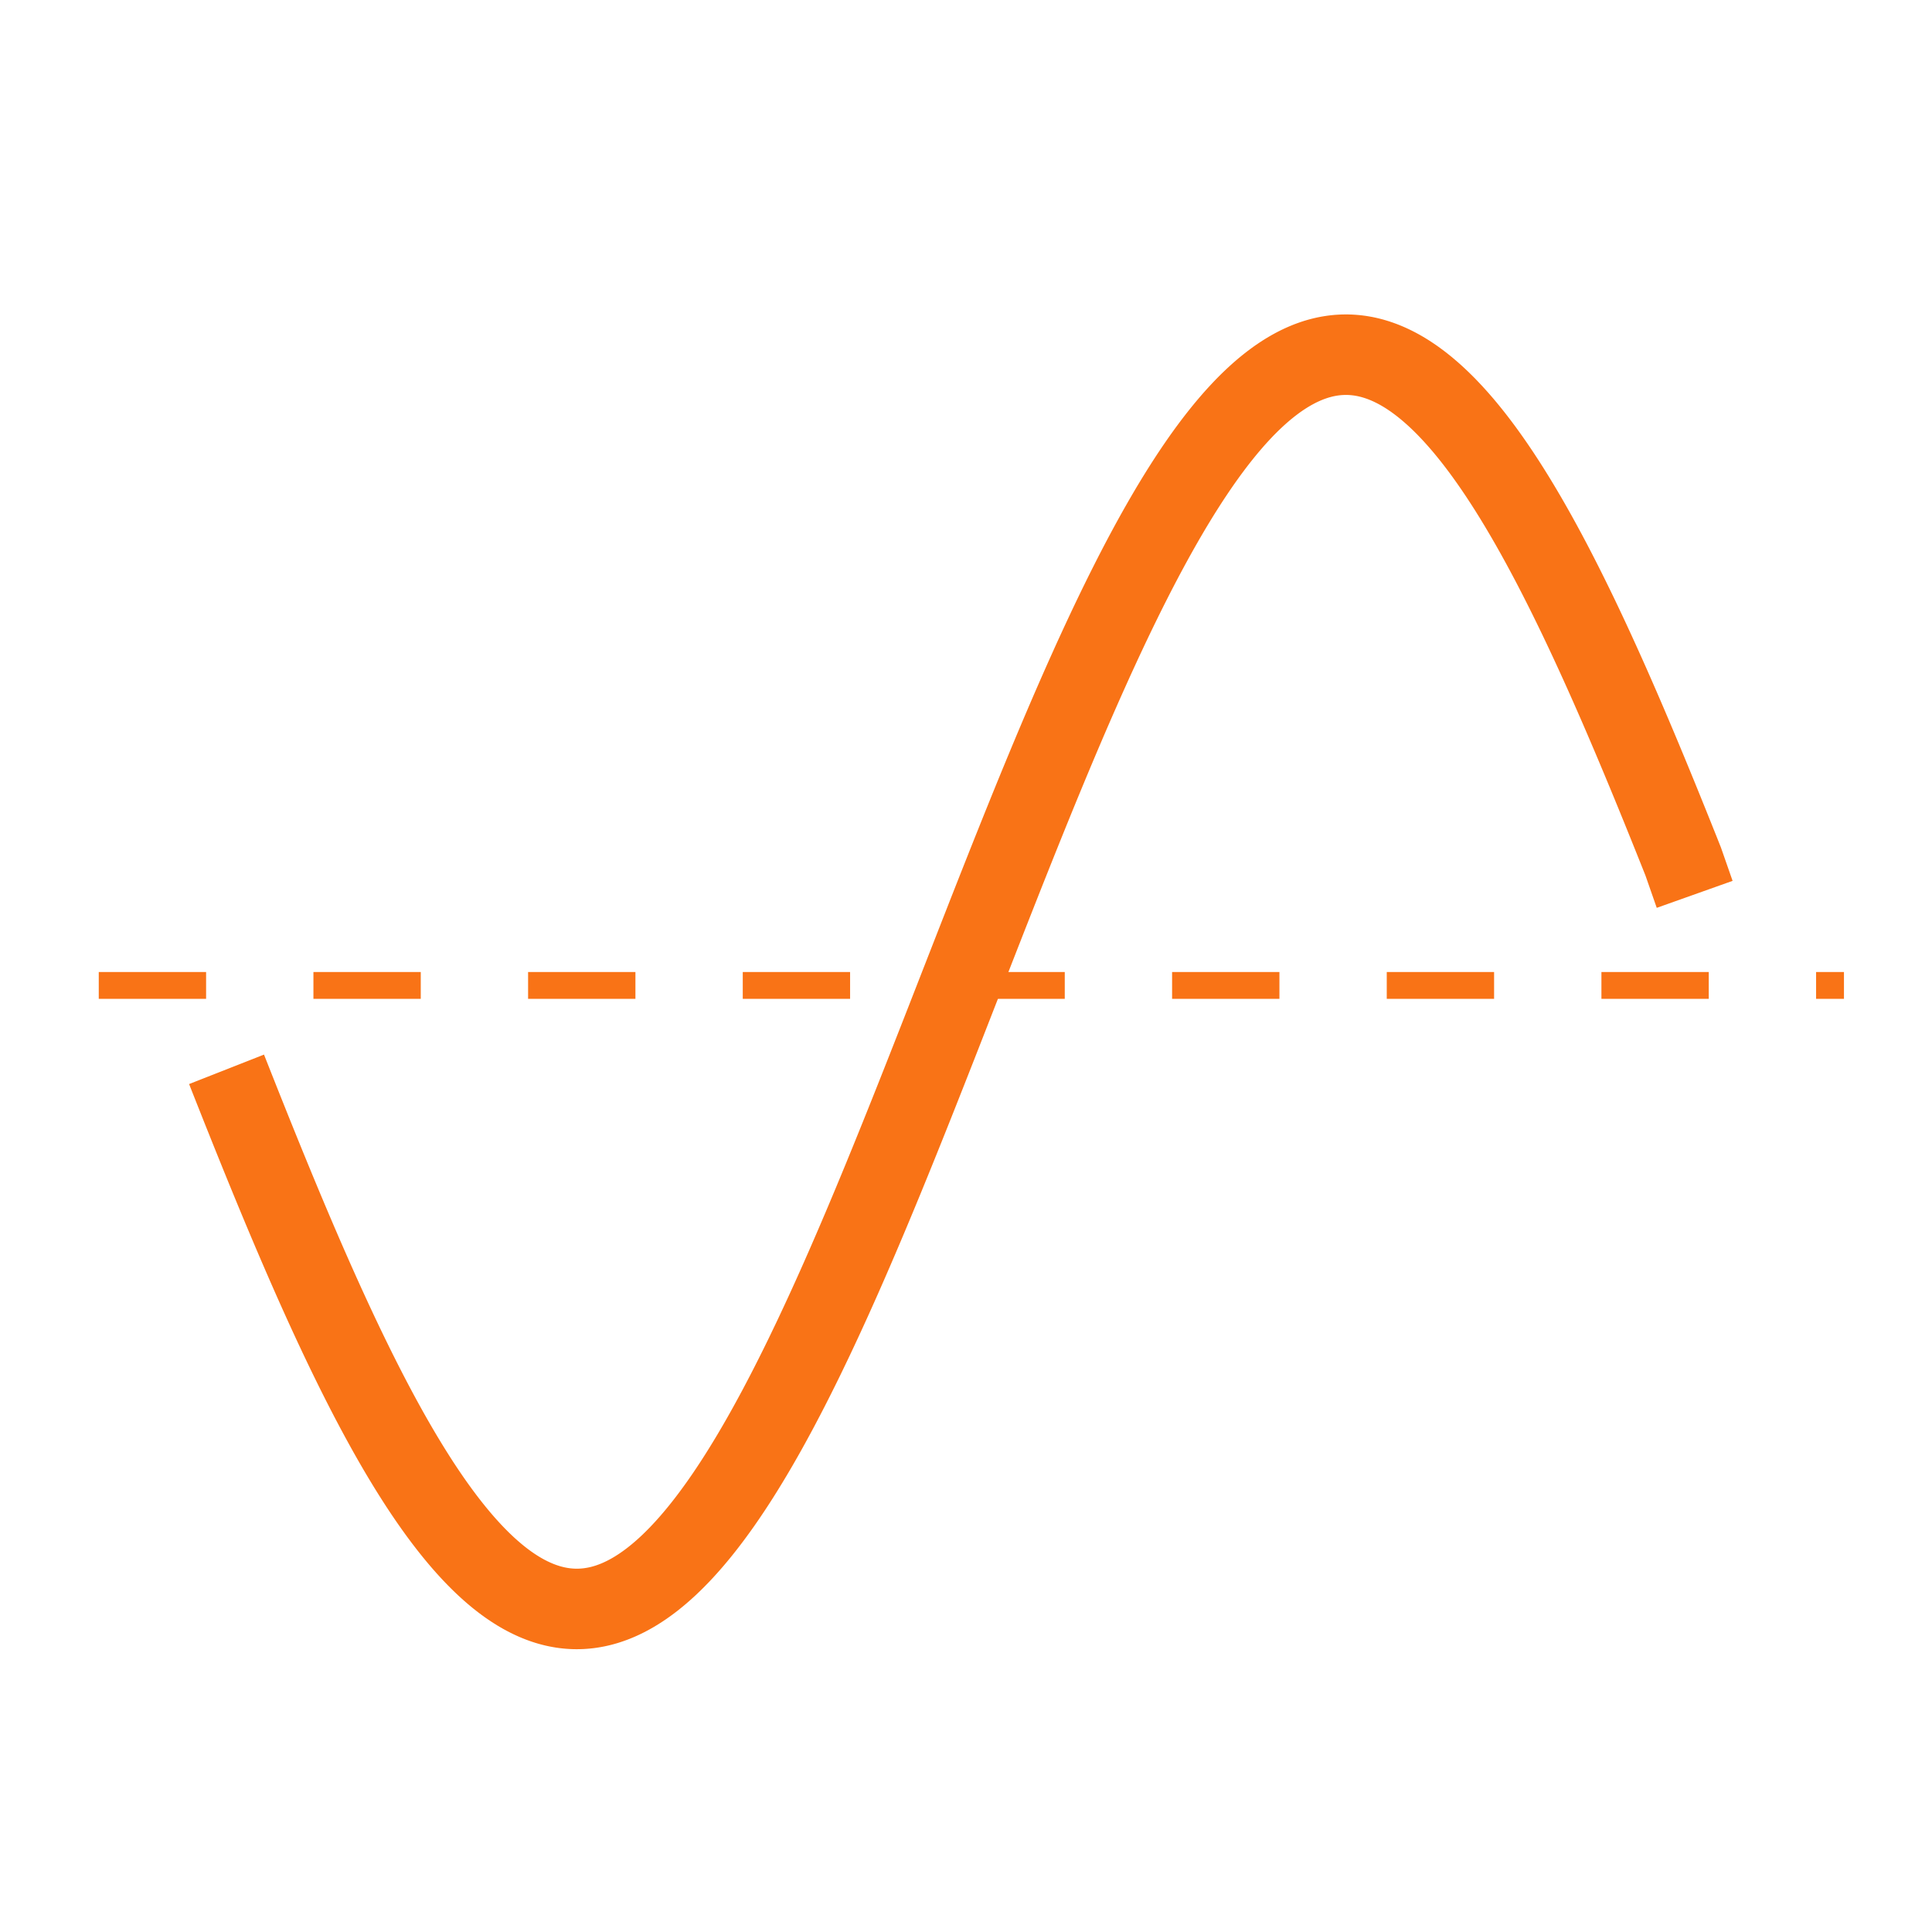 <svg width="144" height="144" viewBox="0 0 144 144" fill="none" xmlns="http://www.w3.org/2000/svg">
<g clip-path="url(#clip0_53_131)">
<path d="M16.886 79.701L17.068 80.164L17.251 80.626L17.433 81.087L17.616 81.547L17.798 82.006L17.98 82.465L18.163 82.923L18.346 83.379L18.528 83.835L18.71 84.289L18.893 84.743L19.075 85.195L19.258 85.646L19.44 86.096L19.623 86.545L19.805 86.992L19.988 87.438L20.17 87.882L20.353 88.325L20.535 88.767L20.718 89.207L20.9 89.645L21.082 90.082L21.265 90.516L21.447 90.95L21.63 91.381L21.812 91.811L21.995 92.238L22.177 92.664L22.36 93.088L22.542 93.51L22.725 93.93L22.907 94.348L23.09 94.763L23.272 95.177L23.454 95.588L23.637 95.997L23.819 96.404L24.002 96.809L24.184 97.211L24.367 97.61L24.549 98.008L24.732 98.403L24.914 98.795L25.097 99.184L25.279 99.572L25.462 99.956L25.644 100.338L25.827 100.717L26.009 101.093L26.192 101.467L26.374 101.837L26.556 102.205L26.739 102.57L26.921 102.932L27.104 103.291L27.286 103.647L27.469 104L27.651 104.35L27.834 104.697L28.016 105.04L28.199 105.381L28.381 105.718L28.564 106.052L28.746 106.382L28.928 106.71L29.111 107.034L29.293 107.354L29.476 107.672L29.658 107.985L29.841 108.296L30.023 108.602L30.206 108.905L30.388 109.205L30.571 109.501L30.753 109.793L30.936 110.082L31.118 110.367L31.3 110.649L31.483 110.926L31.665 111.2L31.848 111.47L32.03 111.736L32.213 111.998L32.395 112.257L32.578 112.511L32.76 112.762L32.943 113.008L33.125 113.251L33.308 113.49L33.49 113.724L33.673 113.955L33.855 114.181L34.038 114.404L34.22 114.622L34.402 114.836L34.585 115.046L34.767 115.252L34.95 115.453L35.132 115.651L35.315 115.844L35.497 116.032L35.68 116.217L35.862 116.397L36.045 116.573L36.227 116.745L36.41 116.912L36.592 117.075L36.775 117.233L36.957 117.387L37.139 117.537L37.322 117.682L37.504 117.823L37.687 117.959L37.869 118.091L38.052 118.218L38.234 118.341L38.417 118.459L38.599 118.573L38.782 118.682L38.964 118.787L39.147 118.887L39.329 118.982L39.511 119.073L39.694 119.159L39.876 119.241L40.059 119.318L40.241 119.391L40.424 119.459L40.606 119.522L40.789 119.581L40.971 119.635L41.154 119.684L41.336 119.729L41.519 119.769L41.701 119.804L41.883 119.835L42.066 119.861L42.248 119.882L42.431 119.899L42.613 119.911L42.796 119.919L42.978 119.921L43.161 119.919L43.343 119.913L43.526 119.901L43.708 119.885L43.891 119.865L44.073 119.839L44.256 119.809L44.438 119.775L44.62 119.735L44.803 119.692L44.985 119.643L45.168 119.59L45.35 119.532L45.533 119.469L45.715 119.402L45.898 119.33L46.08 119.254L46.263 119.173L46.445 119.087L46.628 118.997L46.81 118.902L46.992 118.803L47.175 118.699L47.358 118.59L47.54 118.477L47.722 118.36L47.905 118.238L48.087 118.111L48.27 117.98L48.452 117.845L48.635 117.705L48.817 117.56L49 117.411L49.182 117.258L49.365 117.1L49.547 116.938L49.73 116.772L49.912 116.601L50.094 116.426L50.277 116.246L50.459 116.062L50.642 115.874L50.824 115.682L51.007 115.485L51.189 115.284L51.372 115.079L51.554 114.87L51.737 114.656L51.919 114.439L52.102 114.217L52.284 113.991L52.467 113.761L52.649 113.527L52.831 113.289L53.014 113.047L53.196 112.801L53.379 112.551L53.561 112.298L53.744 112.04L53.926 111.778L54.109 111.513L54.291 111.243L54.474 110.97L54.656 110.693L54.839 110.412L55.021 110.128L55.203 109.84L55.386 109.548L55.568 109.252L55.751 108.953L55.933 108.651L56.116 108.345L56.298 108.035L56.481 107.722L56.663 107.405L56.846 107.085L57.028 106.762L57.211 106.435L57.393 106.105L57.575 105.771L57.758 105.435L57.941 105.095L58.123 104.752L58.305 104.405L58.488 104.056L58.67 103.704L58.853 103.348L59.035 102.989L59.218 102.628L59.4 102.263L59.583 101.896L59.765 101.526L59.948 101.153L60.13 100.777L60.312 100.398L60.495 100.017L60.678 99.633L60.86 99.246L61.042 98.857L61.225 98.465L61.407 98.071L61.59 97.674L61.772 97.275L61.955 96.873L62.137 96.469L62.32 96.062L62.502 95.654L62.685 95.243L62.867 94.829L63.05 94.414L63.232 93.997L63.414 93.577L63.597 93.156L63.779 92.732L63.962 92.306L64.144 91.879L64.327 91.45L64.509 91.019L64.692 90.585L64.874 90.151L65.057 89.715L65.239 89.276L65.422 88.837L65.604 88.396L65.787 87.953L65.969 87.509L66.151 87.063L66.334 86.616L66.516 86.168L66.699 85.718L66.881 85.267L67.064 84.815L67.246 84.362L67.429 83.907L67.611 83.452L67.794 82.995L67.976 82.538L68.159 82.079L68.341 81.62L68.523 81.16L68.706 80.699L68.888 80.237L69.071 79.775L69.253 79.312L69.436 78.848L69.618 78.384L69.801 77.919L69.983 77.454L70.166 76.988L70.348 76.522L70.531 76.056L70.713 75.589L70.895 75.122L71.078 74.655L71.26 74.188L71.443 73.72L71.625 73.253L71.808 72.786L71.99 72.318L72.173 71.851L72.355 71.384L72.538 70.917L72.72 70.45L72.903 69.984L73.085 69.517L73.268 69.052L73.45 68.586L73.632 68.121L73.815 67.657L73.997 67.193L74.18 66.73L74.362 66.267L74.545 65.805L74.727 65.344L74.91 64.883L75.092 64.424L75.275 63.965L75.457 63.507L75.64 63.051L75.822 62.595L76.005 62.14L76.187 61.686L76.37 61.234L76.552 60.783L76.734 60.333L76.917 59.884L77.099 59.436L77.282 58.99L77.464 58.545L77.647 58.102L77.829 57.661L78.012 57.221L78.194 56.782L78.377 56.345L78.559 55.91L78.742 55.476L78.924 55.045L79.106 54.615L79.289 54.187L79.471 53.761L79.654 53.336L79.836 52.914L80.019 52.494L80.201 52.076L80.384 51.66L80.566 51.246L80.749 50.834L80.931 50.425L81.114 50.018L81.296 49.613L81.478 49.21L81.661 48.81L81.844 48.413L82.026 48.017L82.208 47.625L82.391 47.235L82.573 46.847L82.756 46.462L82.938 46.08L83.121 45.7L83.303 45.324L83.486 44.95L83.668 44.579L83.851 44.21L84.033 43.845L84.216 43.483L84.398 43.123L84.58 42.767L84.763 42.413L84.945 42.063L85.128 41.715L85.31 41.371L85.493 41.031L85.675 40.693L85.858 40.358L86.04 40.027L86.223 39.699L86.405 39.375L86.588 39.054L86.77 38.736L86.953 38.422L87.135 38.111L87.317 37.803L87.5 37.5L87.682 37.2L87.865 36.903L88.047 36.61L88.23 36.321L88.412 36.035L88.595 35.753L88.777 35.475L88.96 35.201L89.142 34.93L89.325 34.663L89.507 34.4L89.689 34.141L89.872 33.886L90.054 33.635L90.237 33.388L90.419 33.144L90.602 32.905L90.784 32.67L90.967 32.439L91.149 32.212L91.332 31.988L91.514 31.77L91.697 31.555L91.879 31.344L92.061 31.138L92.244 30.936L92.427 30.738L92.609 30.544L92.791 30.354L92.974 30.169L93.156 29.988L93.339 29.812L93.521 29.64L93.704 29.472L93.886 29.308L94.069 29.149L94.251 28.994L94.434 28.844L94.616 28.698L94.799 28.557L94.981 28.42L95.163 28.287L95.346 28.159L95.528 28.036L95.711 27.917L95.893 27.802L96.076 27.692L96.258 27.587L96.441 27.486L96.623 27.39L96.806 27.298L96.988 27.211L97.171 27.129L97.353 27.051L97.535 26.977L97.718 26.909L97.9 26.845L98.083 26.785L98.265 26.731L98.448 26.681L98.63 26.635L98.813 26.594L98.995 26.558L99.178 26.527L99.36 26.5L99.543 26.478L99.725 26.46L99.907 26.448L100.09 26.439L100.272 26.436L100.455 26.437L100.637 26.443L100.82 26.454L101.002 26.469L101.185 26.489L101.367 26.513L101.55 26.543L101.732 26.576L101.915 26.615L102.097 26.658L102.28 26.706L102.462 26.759L102.645 26.816L102.827 26.878L103.009 26.944L103.192 27.015L103.374 27.091L103.557 27.171L103.739 27.256L103.922 27.346L104.104 27.439L104.287 27.538L104.469 27.641L104.652 27.749L104.834 27.861L105.017 27.978L105.199 28.1L105.382 28.225L105.564 28.356L105.746 28.491L105.929 28.63L106.111 28.774L106.294 28.922L106.476 29.075L106.659 29.232L106.841 29.393L107.024 29.559L107.206 29.729L107.389 29.903L107.571 30.082L107.754 30.265L107.936 30.453L108.118 30.645L108.301 30.84L108.483 31.041L108.666 31.245L108.848 31.454L109.031 31.666L109.213 31.883L109.396 32.105L109.578 32.33L109.761 32.559L109.943 32.792L110.126 33.03L110.308 33.271L110.491 33.516L110.673 33.766L110.855 34.019L111.038 34.276L111.22 34.537L111.403 34.802L111.585 35.071L111.768 35.343L111.95 35.62L112.133 35.9L112.315 36.184L112.498 36.471L112.68 36.763L112.863 37.057L113.045 37.356L113.228 37.658L113.41 37.964L113.592 38.273L113.775 38.585L113.957 38.901L114.14 39.221L114.322 39.544L114.505 39.87L114.687 40.2L114.87 40.532L115.052 40.869L115.235 41.208L115.417 41.551L115.6 41.896L115.782 42.245L115.964 42.597L116.147 42.952L116.329 43.31L116.512 43.671L116.694 44.035L116.877 44.402L117.059 44.772L117.242 45.145L117.424 45.52L117.607 45.898L117.789 46.279L117.972 46.663L118.154 47.049L118.337 47.438L118.519 47.829L118.701 48.223L118.884 48.62L119.066 49.019L119.249 49.42L119.431 49.824L119.614 50.23L119.796 50.638L119.979 51.049L120.161 51.462L120.344 51.877L120.526 52.294L120.709 52.713L120.891 53.134L121.074 53.558L121.256 53.983L121.438 54.41L121.621 54.839L121.803 55.27L121.986 55.703L122.168 56.137L122.351 56.573L122.533 57.011L122.716 57.45L122.898 57.891L123.081 58.334L123.263 58.778L123.446 59.223L123.628 59.67L123.811 60.118L123.993 60.567L124.175 61.018L124.358 61.47L124.54 61.923L124.723 62.377L124.905 62.833L125.088 63.289L125.27 63.746L125.453 64.205C126.068 65.977 126.311 66.66 126.311 66.66" stroke="#F97316" stroke-width="6"/>
<line x1="7.361" y1="73.448" x2="137.438" y2="73.448" stroke="#F97316" stroke-width="2" stroke-dasharray="8 8"/>
</g>
<defs>
<clipPath id="clip0_53_131">
<rect width="144" height="144" fill="white"/>
</clipPath>
</defs>
</svg>
